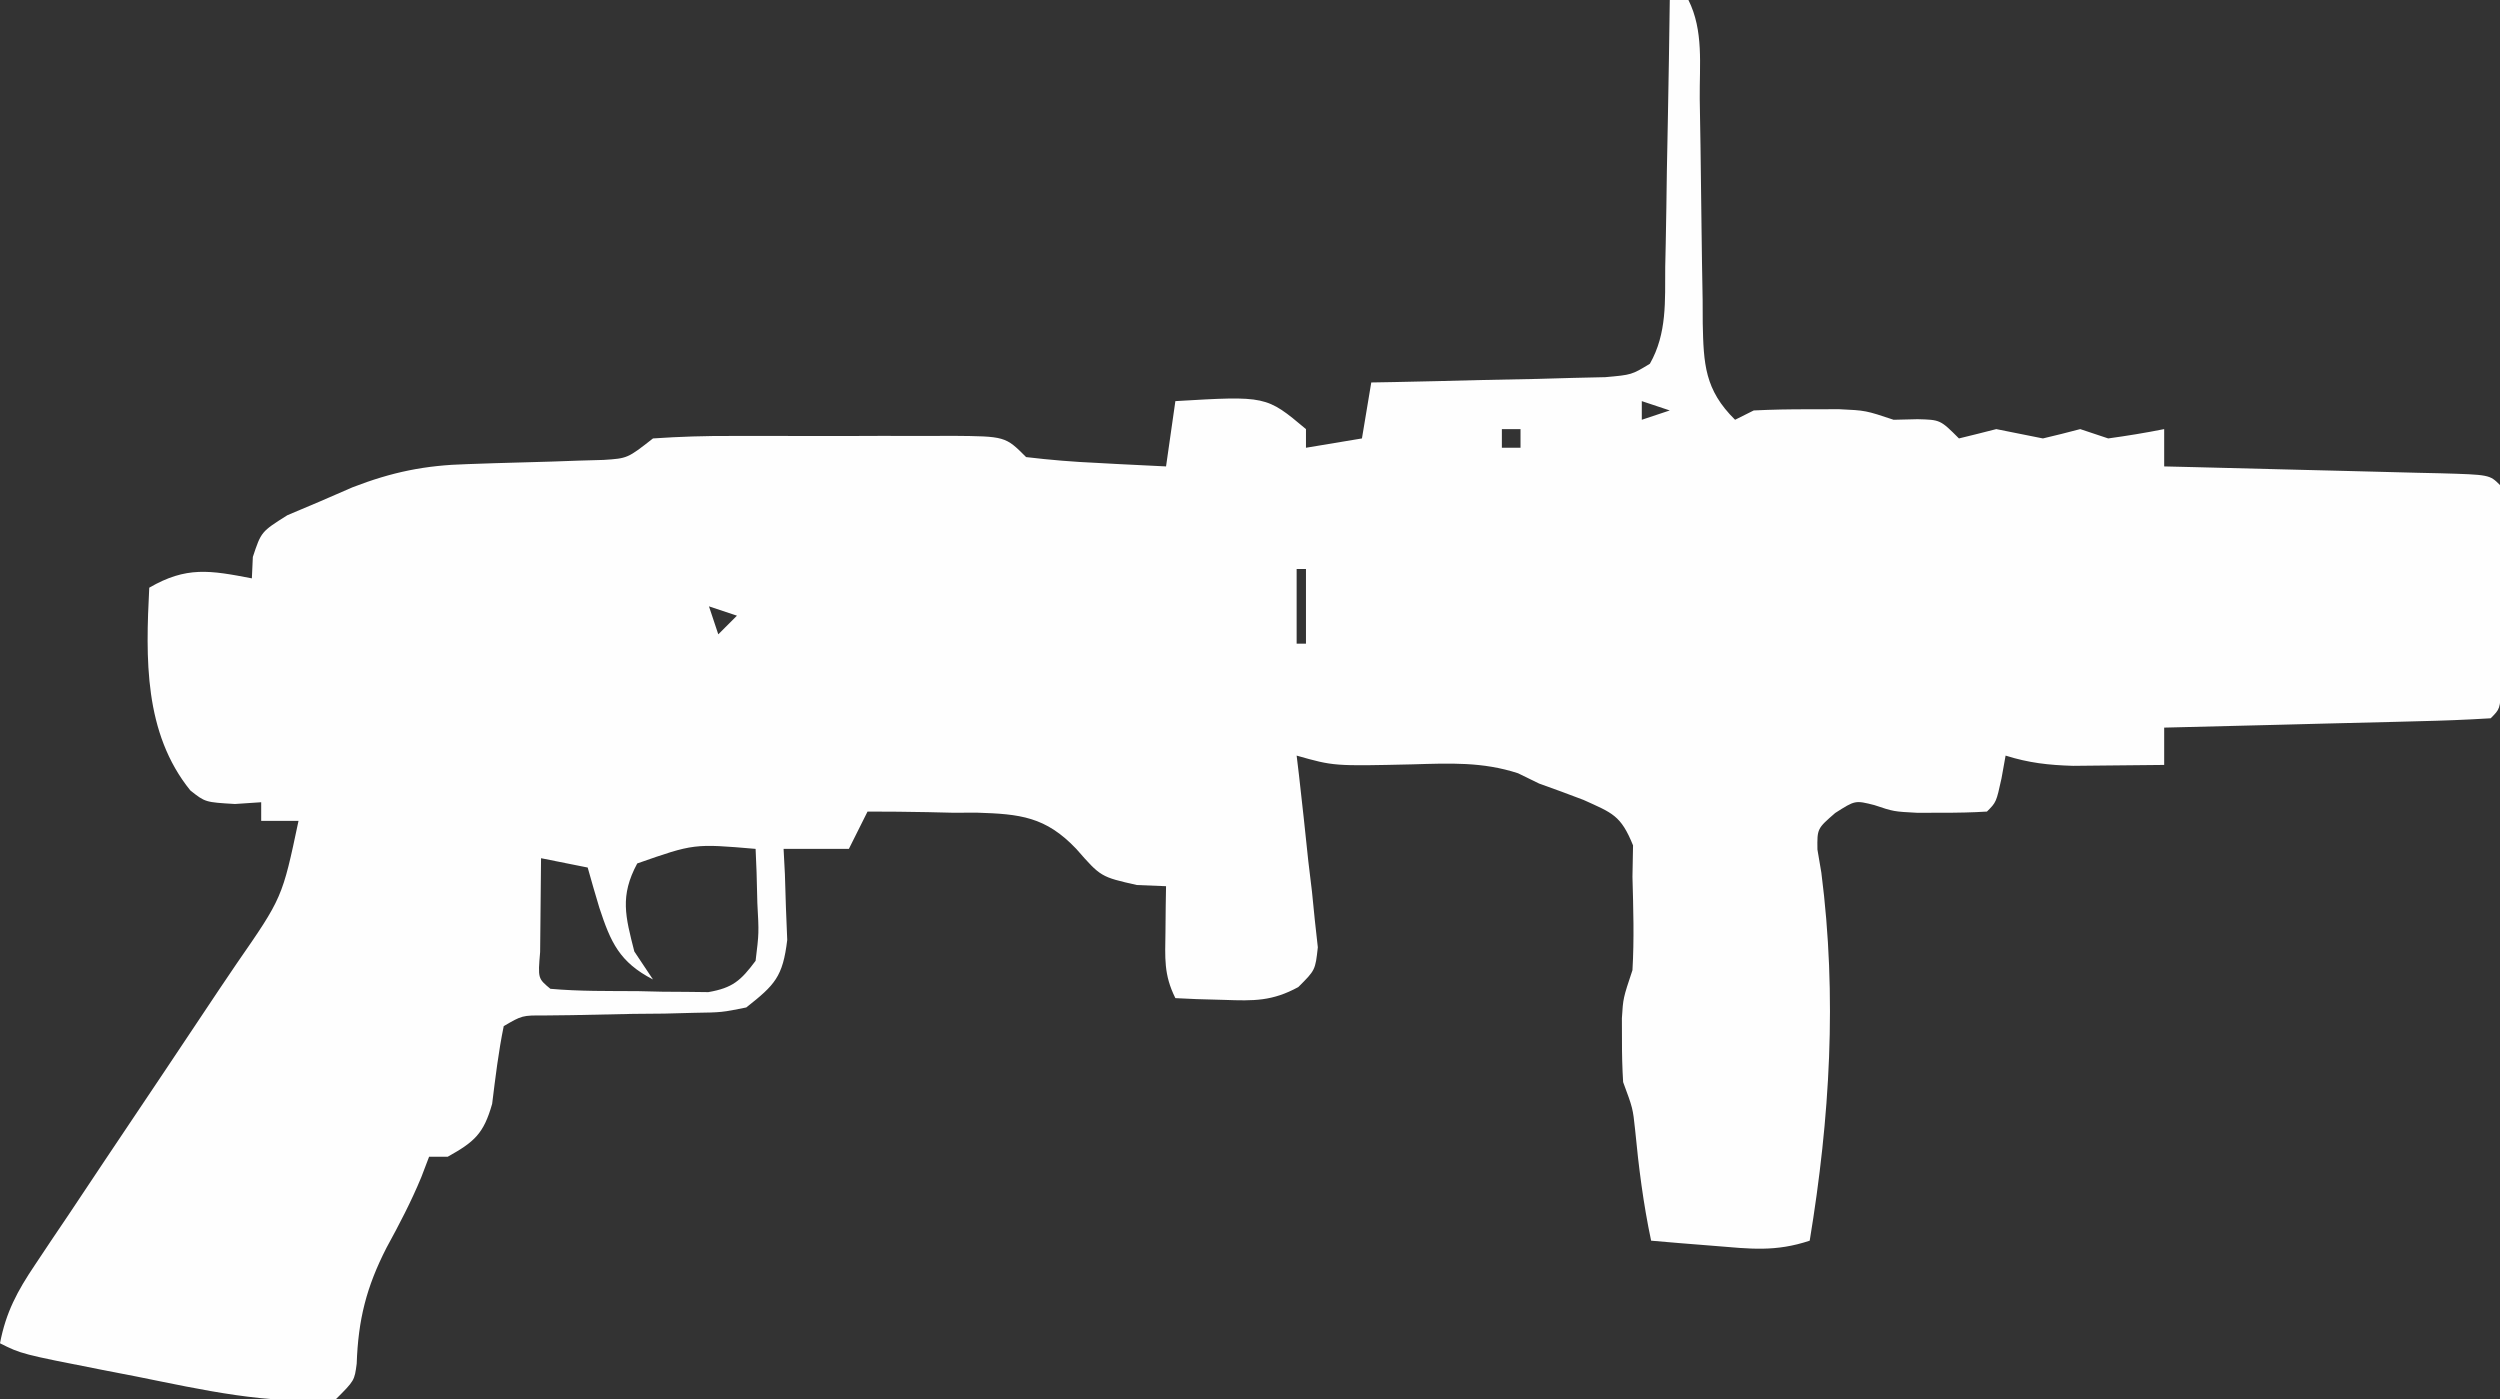 <?xml version="1.0" encoding="UTF-8"?>
<svg version="1.1" xmlns="http://www.w3.org/2000/svg" width="268" height="150">
<rect width="100%" height="100%" fill="#333333" stroke="none"/>
<path d="M0 0 C0.66 0 1.32 0 2 0 C3.647 3.294 3.179 6.963 3.211 10.586 C3.239 12.339 3.268 14.091 3.297 15.844 C3.338 18.611 3.375 21.378 3.401 24.146 C3.429 26.814 3.475 29.481 3.523 32.148 C3.528 33.388 3.528 33.388 3.533 34.652 C3.626 38.999 3.731 41.783 7 45 C7.66 44.67 8.32 44.34 9 44 C10.977 43.903 12.958 43.87 14.938 43.875 C15.998 43.872 17.059 43.87 18.152 43.867 C21 44 21 44 24 45 C24.846 44.979 25.691 44.959 26.562 44.938 C29 45 29 45 31 47 C32.336 46.678 33.669 46.342 35 46 C36.667 46.333 38.333 46.667 40 47 C41.338 46.685 42.672 46.354 44 46 C44.99 46.33 45.98 46.66 47 47 C49.009 46.724 51.012 46.398 53 46 C53 47.32 53 48.64 53 50 C54.583 50.038 54.583 50.038 56.197 50.076 C60.098 50.17 63.998 50.27 67.899 50.372 C69.589 50.416 71.28 50.457 72.971 50.497 C75.396 50.555 77.821 50.619 80.246 50.684 C81.387 50.709 81.387 50.709 82.55 50.734 C87.886 50.886 87.886 50.886 89 52 C89.099 53.769 89.131 55.541 89.133 57.312 C89.134 58.388 89.135 59.463 89.137 60.57 C89.133 61.702 89.129 62.834 89.125 64 C89.129 65.132 89.133 66.264 89.137 67.43 C89.135 69.042 89.135 69.042 89.133 70.688 C89.132 71.681 89.131 72.675 89.129 73.699 C89 76 89 76 88 77 C85.408 77.16 82.84 77.259 80.246 77.316 C79.471 77.337 78.695 77.358 77.896 77.379 C75.41 77.445 72.924 77.504 70.438 77.562 C68.756 77.606 67.074 77.649 65.393 77.693 C61.262 77.801 57.131 77.902 53 78 C53 79.32 53 80.64 53 82 C50.917 82.027 48.833 82.046 46.75 82.062 C45.01 82.08 45.01 82.08 43.234 82.098 C40.59 82.018 38.502 81.786 36 81 C35.783 82.207 35.783 82.207 35.562 83.438 C35 86 35 86 34 87 C32.398 87.099 30.792 87.13 29.188 87.125 C28.315 87.128 27.442 87.13 26.543 87.133 C24 87 24 87 21.926 86.305 C19.871 85.786 19.871 85.786 17.734 87.152 C15.798 88.831 15.798 88.831 15.828 91.066 C16.037 92.302 16.037 92.302 16.25 93.562 C17.947 106.809 17.17 119.862 15 133 C11.33 134.223 8.66 133.88 4.812 133.562 C3.54 133.461 2.268 133.359 0.957 133.254 C-0.019 133.17 -0.995 133.086 -2 133 C-2.841 129.032 -3.333 125.119 -3.719 121.086 C-3.959 118.81 -3.959 118.81 -5 116 C-5.092 114.502 -5.13 113.001 -5.125 111.5 C-5.128 110.727 -5.13 109.953 -5.133 109.156 C-5 107 -5 107 -4 104 C-3.805 100.661 -3.911 97.341 -4 94 C-3.979 92.886 -3.959 91.772 -3.938 90.625 C-5.249 87.386 -6.143 87.162 -9.25 85.75 C-10.826 85.147 -12.41 84.564 -14 84 C-14.746 83.635 -15.493 83.27 -16.262 82.895 C-20.071 81.65 -23.587 81.825 -27.562 81.938 C-36.014 82.132 -36.014 82.132 -40 81 C-39.918 81.681 -39.837 82.362 -39.753 83.064 C-39.397 86.145 -39.073 89.228 -38.75 92.312 C-38.557 93.92 -38.557 93.92 -38.359 95.561 C-38.256 96.589 -38.153 97.617 -38.047 98.676 C-37.89 100.098 -37.89 100.098 -37.729 101.548 C-38 104 -38 104 -39.822 105.814 C-42.622 107.339 -44.582 107.301 -47.75 107.188 C-48.735 107.16 -49.72 107.133 -50.734 107.105 C-51.482 107.071 -52.23 107.036 -53 107 C-54.262 104.475 -54.099 102.688 -54.062 99.875 C-54.053 98.965 -54.044 98.055 -54.035 97.117 C-54.024 96.419 -54.012 95.72 -54 95 C-55.031 94.959 -56.062 94.918 -57.125 94.875 C-61 94 -61 94 -63.625 91 C-66.904 87.548 -69.639 87.26 -74.281 87.117 C-75.137 87.12 -75.993 87.122 -76.875 87.125 C-77.754 87.104 -78.633 87.084 -79.539 87.062 C-81.692 87.016 -83.846 87.004 -86 87 C-86.99 88.98 -86.99 88.98 -88 91 C-90.31 91 -92.62 91 -95 91 C-94.954 91.892 -94.907 92.784 -94.859 93.703 C-94.823 94.874 -94.787 96.044 -94.75 97.25 C-94.704 98.41 -94.657 99.57 -94.609 100.766 C-95.086 104.715 -95.925 105.573 -99 108 C-101.625 108.53 -101.625 108.53 -104.57 108.574 C-105.631 108.602 -106.692 108.63 -107.785 108.658 C-109.438 108.673 -109.438 108.673 -111.125 108.688 C-113.315 108.729 -115.505 108.775 -117.695 108.824 C-119.15 108.841 -119.15 108.841 -120.633 108.858 C-123.019 108.846 -123.019 108.846 -125 110 C-125.568 112.767 -125.895 115.534 -126.242 118.336 C-127.153 121.538 -128.134 122.398 -131 124 C-131.66 124 -132.32 124 -133 124 C-133.277 124.727 -133.554 125.454 -133.84 126.203 C-134.932 128.837 -136.195 131.251 -137.562 133.75 C-139.725 137.974 -140.601 141.462 -140.762 146.188 C-141 148 -141 148 -143 150 C-150.301 150.616 -157.241 148.996 -164.375 147.562 C-165.562 147.332 -166.749 147.102 -167.973 146.865 C-176.705 145.148 -176.705 145.148 -179 144 C-178.366 140.671 -177.139 138.405 -175.256 135.602 C-174.682 134.741 -174.108 133.88 -173.516 132.992 C-172.582 131.608 -172.582 131.608 -171.629 130.195 C-170.32 128.23 -169.01 126.266 -167.701 124.301 C-165.631 121.21 -163.559 118.12 -161.486 115.032 C-159.486 112.048 -157.495 109.06 -155.504 106.07 C-154.883 105.151 -154.262 104.232 -153.622 103.286 C-148.738 96.235 -148.738 96.235 -147 88 C-148.32 88 -149.64 88 -151 88 C-151 87.34 -151 86.68 -151 86 C-151.928 86.062 -152.856 86.124 -153.812 86.188 C-157 86 -157 86 -158.594 84.738 C-163.59 78.562 -163.381 70.542 -163 63 C-159.016 60.691 -156.499 61.135 -152 62 C-151.965 61.242 -151.93 60.484 -151.895 59.703 C-151 57 -151 57 -148.199 55.234 C-146.461 54.5 -146.461 54.5 -144.688 53.75 C-143.536 53.25 -142.385 52.75 -141.199 52.234 C-136.955 50.597 -133.45 49.877 -128.902 49.754 C-127.936 49.721 -126.97 49.688 -125.975 49.654 C-123.946 49.593 -121.917 49.536 -119.889 49.482 C-118.924 49.448 -117.959 49.414 -116.965 49.379 C-116.084 49.354 -115.204 49.329 -114.297 49.303 C-111.725 49.136 -111.725 49.136 -109 47 C-106.122 46.804 -103.343 46.72 -100.465 46.734 C-99.213 46.732 -99.213 46.732 -97.936 46.729 C-96.174 46.727 -94.411 46.731 -92.648 46.739 C-89.944 46.75 -87.241 46.739 -84.537 46.727 C-82.826 46.728 -81.114 46.73 -79.402 46.734 C-78.185 46.728 -78.185 46.728 -76.943 46.722 C-71.23 46.77 -71.23 46.77 -69 49 C-66.431 49.306 -63.952 49.511 -61.375 49.625 C-60.315 49.683 -60.315 49.683 -59.234 49.742 C-57.49 49.836 -55.745 49.919 -54 50 C-53.67 47.69 -53.34 45.38 -53 43 C-43.26 42.427 -43.26 42.427 -39 46 C-39 46.66 -39 47.32 -39 48 C-36.03 47.505 -36.03 47.505 -33 47 C-32.67 45.02 -32.34 43.04 -32 41 C-31.168 40.985 -30.335 40.971 -29.477 40.956 C-26.385 40.895 -23.294 40.821 -20.202 40.738 C-18.207 40.688 -16.212 40.653 -14.217 40.619 C-12.963 40.584 -11.71 40.548 -10.418 40.512 C-9.261 40.486 -8.103 40.459 -6.911 40.432 C-4.082 40.181 -4.082 40.181 -2.131 38.992 C-0.281 35.734 -0.518 32.266 -0.488 28.613 C-0.47 27.796 -0.452 26.979 -0.434 26.137 C-0.38 23.529 -0.346 20.921 -0.312 18.312 C-0.279 16.544 -0.245 14.775 -0.209 13.006 C-0.124 8.671 -0.057 4.336 0 0 Z M-3 43 C-3 43.66 -3 44.32 -3 45 C-2.01 44.67 -1.02 44.34 0 44 C-0.99 43.67 -1.98 43.34 -3 43 Z M-18 46 C-18 46.66 -18 47.32 -18 48 C-17.34 48 -16.68 48 -16 48 C-16 47.34 -16 46.68 -16 46 C-16.66 46 -17.32 46 -18 46 Z M-39 53 C-38 57 -38 57 -38 57 Z M-40 61 C-40 63.64 -40 66.28 -40 69 C-39.67 69 -39.34 69 -39 69 C-39 66.36 -39 63.72 -39 61 C-39.33 61 -39.66 61 -40 61 Z M-103 65 C-102.67 65.99 -102.34 66.98 -102 68 C-101.34 67.34 -100.68 66.68 -100 66 C-100.99 65.67 -101.98 65.34 -103 65 Z M-110.688 92.562 C-112.566 96.052 -111.96 98.23 -111 102 C-110.01 103.485 -110.01 103.485 -109 105 C-112.6 103.138 -113.535 101.01 -114.75 97.312 C-115.18 95.879 -115.601 94.442 -116 93 C-117.65 92.67 -119.3 92.34 -121 92 C-121.027 94.146 -121.046 96.292 -121.062 98.438 C-121.074 99.632 -121.086 100.827 -121.098 102.059 C-121.339 104.889 -121.339 104.889 -120 106 C-116.884 106.277 -113.752 106.232 -110.625 106.25 C-109.748 106.271 -108.872 106.291 -107.969 106.312 C-107.126 106.318 -106.283 106.323 -105.414 106.328 C-104.64 106.337 -103.866 106.347 -103.069 106.356 C-100.45 105.905 -99.576 105.108 -98 103 C-97.637 100.028 -97.637 100.028 -97.812 96.812 C-97.84 95.726 -97.867 94.639 -97.895 93.52 C-97.947 92.272 -97.947 92.272 -98 91 C-104.61 90.433 -104.61 90.433 -110.688 92.562 Z " fill="#FEFEFE" transform="translate(179,0)"/>
</svg>
